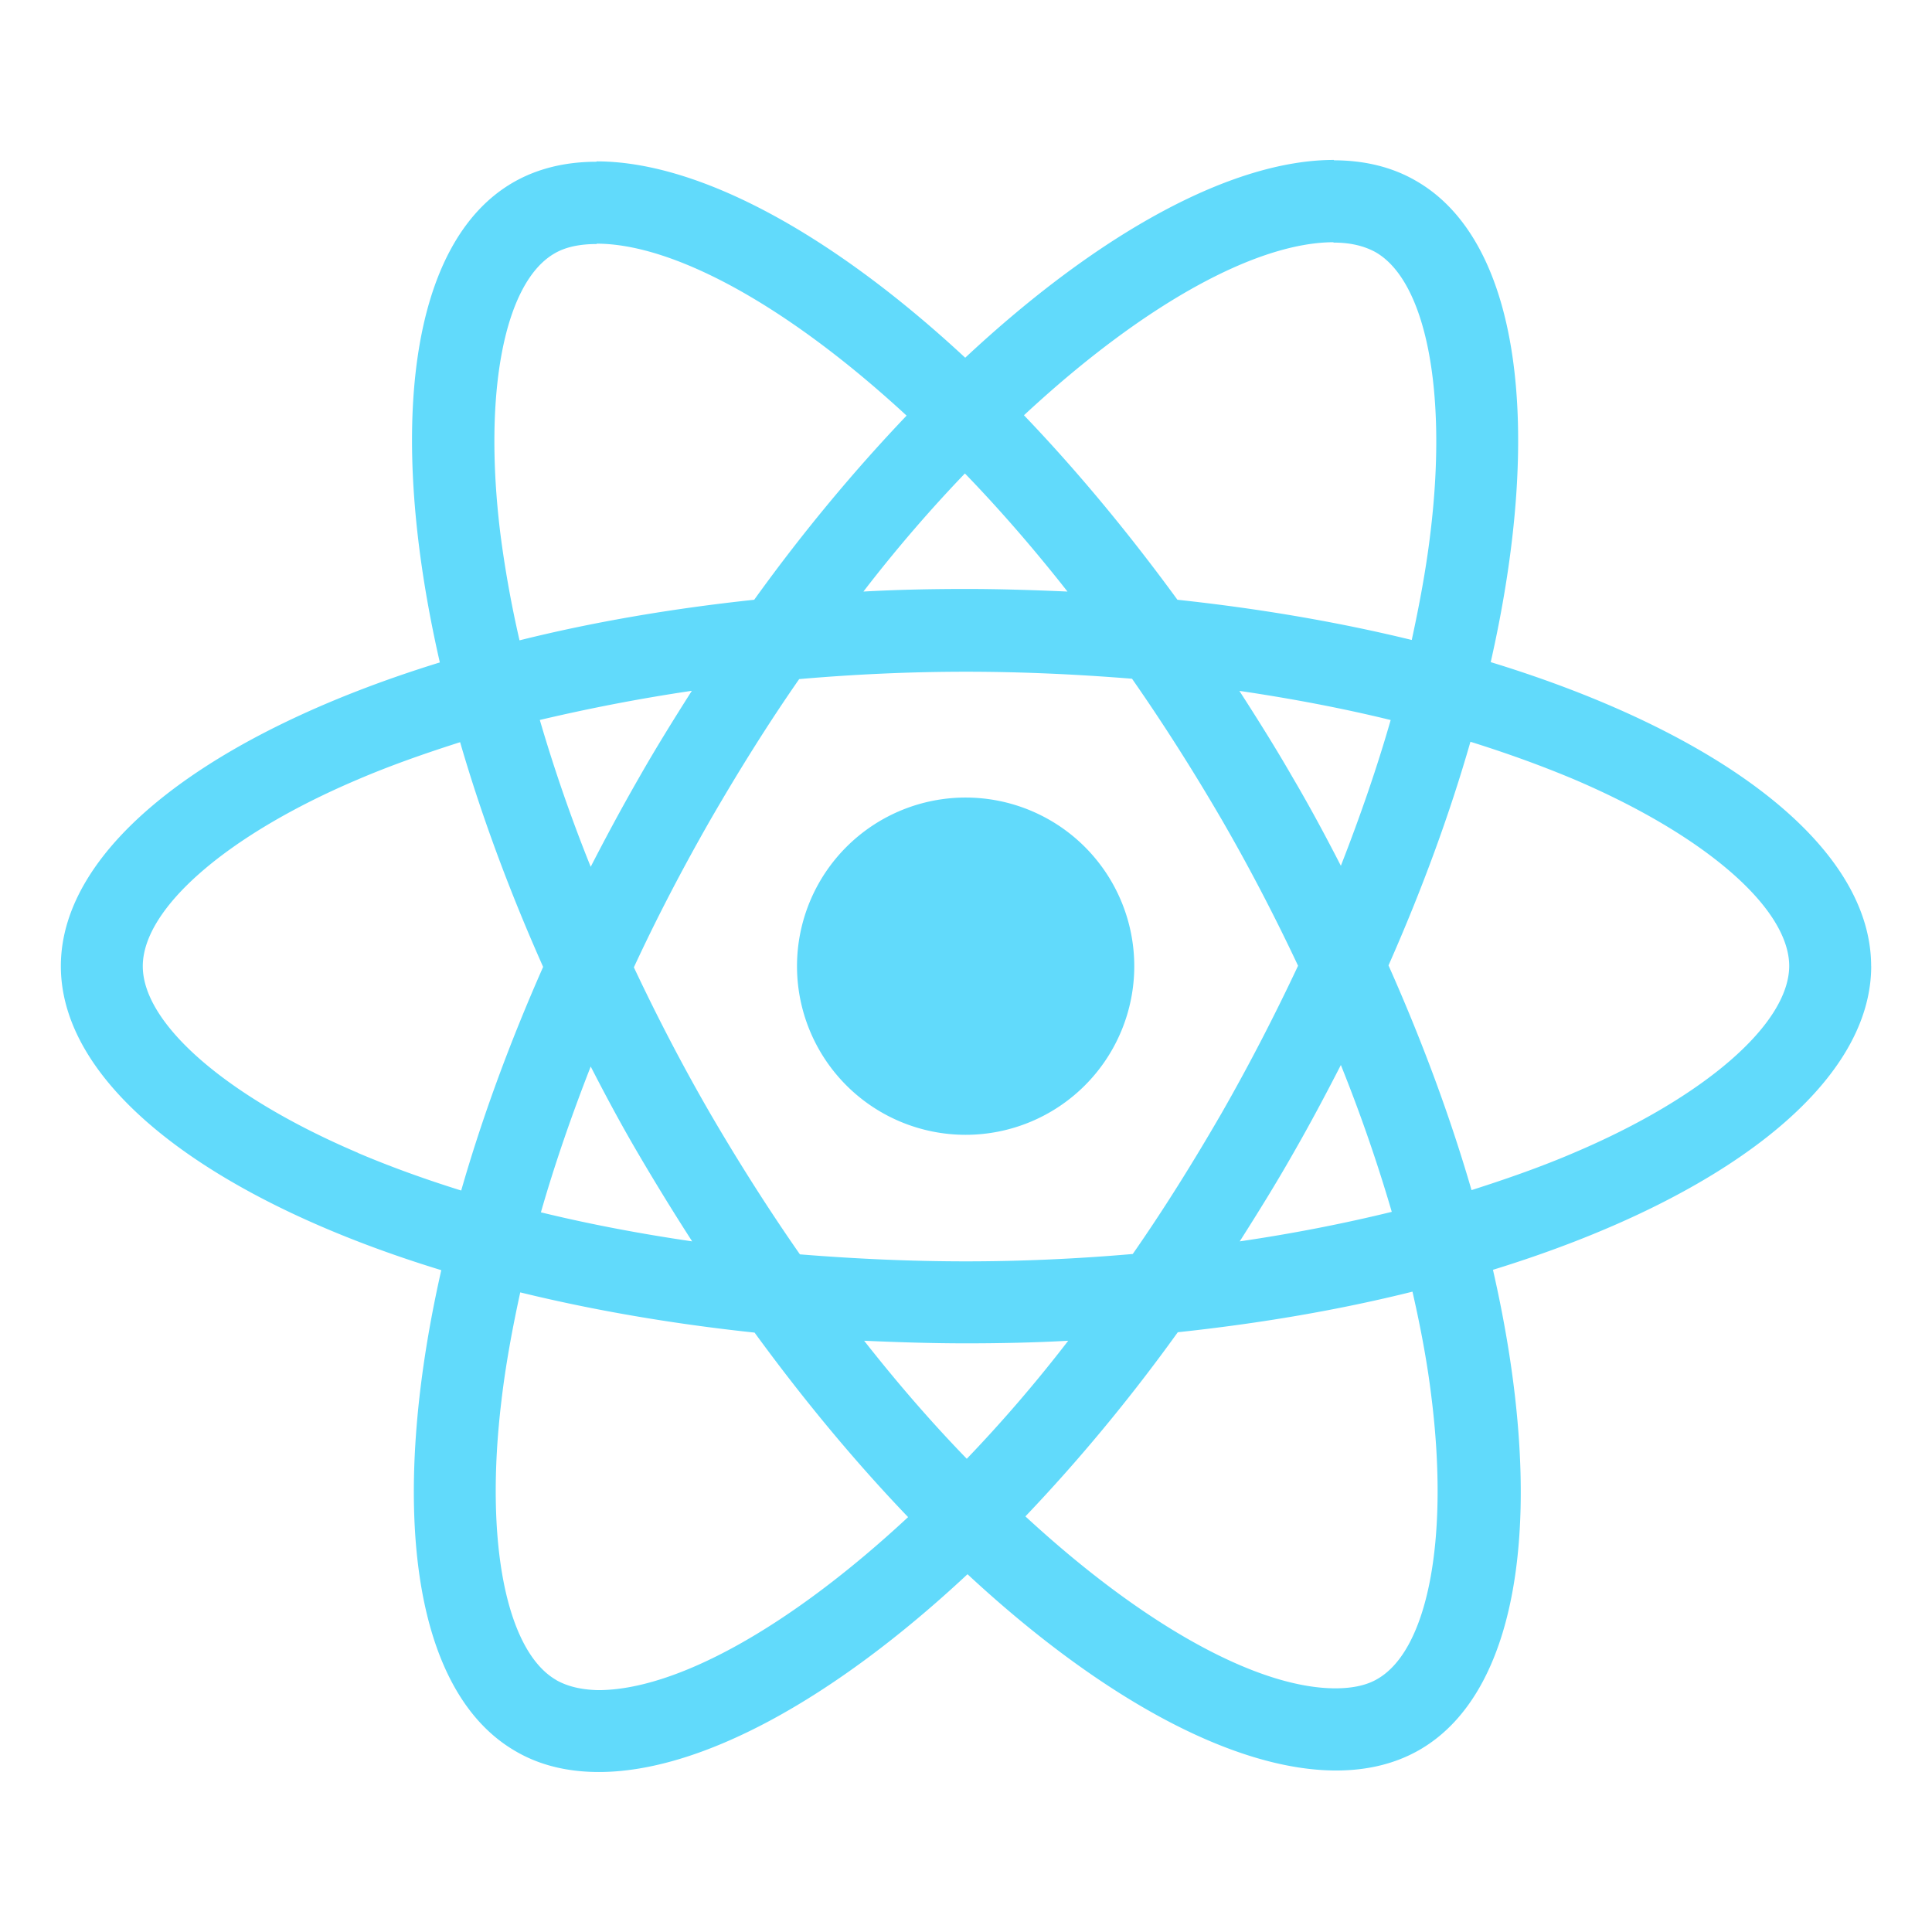 <?xml version="1.0" encoding="UTF-8" standalone="no"?>
<svg
   xmlns:dc="http://purl.org/dc/elements/1.1/"
   xmlns:cc="http://creativecommons.org/ns#"
   xmlns:rdf="http://www.w3.org/1999/02/22-rdf-syntax-ns#"
   xmlns:svg="http://www.w3.org/2000/svg"
   xmlns="http://www.w3.org/2000/svg"
   xmlns:sodipodi="http://sodipodi.sourceforge.net/DTD/sodipodi-0.dtd"
   xmlns:inkscape="http://www.inkscape.org/namespaces/inkscape"
   viewBox="0 0 32 32"
   version="1.1"
   width="32"
   height="32"
   xml:space="preserve"
   inkscape:version="1.0.2 (394de47547, 2021-03-26)"
   sodipodi:docname="react.svg"><defs /><sodipodi:namedview
     inkscape:zoom="8"
     inkscape:cx="-0.22554351"
     inkscape:cy="-10.177263"
     inkscape:window-width="1920"
     inkscape:window-height="1019"
     inkscape:window-x="0"
     inkscape:window-y="25"
     inkscape:window-maximized="1" /><path
     style="fill:#61dafb;stroke-width:0.061"
     d="m 18.787,16.003 a 2.793,2.793 0 0 1 -2.793,2.793 2.793,2.793 0 0 1 -2.793,-2.793 2.793,2.793 0 0 1 2.793,-2.793 2.793,2.793 0 0 1 2.793,2.793 z m 12.205,0 c 0,-1.986 -2.487,-3.869 -6.301,-5.036 C 25.571,7.08 25.18,3.987 23.456,2.997 23.059,2.765 22.595,2.655 22.087,2.655 v 1.363 c 0.281,0 0.507,0.055 0.697,0.159 0.831,0.477 1.192,2.292 0.911,4.627 C 23.628,9.378 23.517,9.983 23.383,10.6 22.185,10.307 20.877,10.081 19.502,9.934 18.677,8.803 17.821,7.777 16.96,6.878 18.952,5.026 20.822,4.012 22.093,4.012 V 2.649 c 0,0 0,0 0,0 -1.681,0 -3.881,1.198 -6.106,3.276 C 13.763,3.859 11.563,2.673 9.882,2.673 v 1.363 c 1.265,0 3.141,1.008 5.134,2.848 -0.856,0.898 -1.711,1.919 -2.524,3.05 C 11.111,10.081 9.803,10.307 8.605,10.606 8.464,9.995 8.36,9.402 8.287,8.834 8,6.499 8.354,4.684 9.179,4.201 9.363,4.091 9.601,4.042 9.882,4.042 V 2.679 c 0,0 0,0 0,0 -0.513,0 -0.978,0.11 -1.381,0.342 -1.717,0.99 -2.102,4.077 -1.216,7.951 -3.802,1.173 -6.277,3.05 -6.277,5.03 0,1.986 2.487,3.869 6.301,5.036 -0.88,3.887 -0.489,6.98 1.235,7.97 0.397,0.232 0.862,0.342 1.375,0.342 1.681,0 3.881,-1.198 6.106,-3.276 2.225,2.066 4.425,3.251 6.106,3.251 0.513,0 0.978,-0.11 1.381,-0.342 1.717,-0.99 2.102,-4.077 1.216,-7.951 3.789,-1.167 6.265,-3.05 6.265,-5.03 z m -7.958,-4.077 c -0.226,0.788 -0.507,1.601 -0.825,2.414 -0.251,-0.489 -0.513,-0.978 -0.801,-1.467 -0.281,-0.489 -0.581,-0.966 -0.88,-1.43 0.868,0.128 1.705,0.287 2.506,0.483 z m -2.799,6.509 c -0.477,0.825 -0.966,1.607 -1.473,2.335 -0.911,0.079 -1.834,0.122 -2.763,0.122 -0.923,0 -1.846,-0.043 -2.75,-0.116 -0.507,-0.727 -1.002,-1.504 -1.479,-2.322 -0.464,-0.801 -0.886,-1.614 -1.271,-2.432 0.379,-0.819 0.807,-1.638 1.265,-2.439 0.477,-0.825 0.966,-1.607 1.473,-2.335 0.911,-0.079 1.834,-0.122 2.763,-0.122 0.923,0 1.846,0.043 2.75,0.116 0.507,0.727 1.002,1.504 1.479,2.322 0.464,0.801 0.886,1.614 1.271,2.432 -0.385,0.819 -0.807,1.638 -1.265,2.439 z m 1.974,-0.795 c 0.33,0.819 0.611,1.638 0.843,2.432 -0.801,0.196 -1.644,0.361 -2.518,0.489 0.299,-0.471 0.599,-0.953 0.88,-1.448 0.281,-0.489 0.544,-0.984 0.795,-1.473 z m -6.197,6.521 C 15.444,23.576 14.875,22.922 14.313,22.207 c 0.55,0.024 1.112,0.043 1.681,0.043 0.575,0 1.143,-0.012 1.699,-0.043 -0.55,0.715 -1.118,1.369 -1.681,1.956 z m -4.547,-3.6 C 10.597,20.434 9.76,20.275 8.959,20.08 9.185,19.291 9.466,18.478 9.784,17.665 c 0.251,0.489 0.513,0.978 0.801,1.467 0.287,0.489 0.581,0.966 0.88,1.43 z m 4.517,-12.719 c 0.568,0.587 1.137,1.241 1.699,1.956 -0.55,-0.024 -1.112,-0.043 -1.681,-0.043 -0.575,0 -1.143,0.012 -1.699,0.043 0.55,-0.715 1.118,-1.369 1.681,-1.956 z m -4.523,3.6 c -0.299,0.471 -0.599,0.953 -0.88,1.448 -0.281,0.489 -0.544,0.978 -0.795,1.467 -0.33,-0.819 -0.611,-1.638 -0.843,-2.432 0.801,-0.189 1.644,-0.354 2.518,-0.483 z m -5.531,7.652 C 3.764,18.173 2.365,16.963 2.365,16.003 c 0,-0.96 1.4,-2.176 3.563,-3.093 0.526,-0.226 1.1,-0.428 1.693,-0.617 0.348,1.198 0.807,2.445 1.375,3.722 C 8.434,17.287 7.981,18.527 7.639,19.719 7.034,19.53 6.459,19.322 5.928,19.096 Z m 3.288,8.734 C 8.385,27.353 8.024,25.537 8.305,23.203 c 0.067,-0.575 0.177,-1.18 0.312,-1.797 1.198,0.293 2.506,0.52 3.881,0.666 0.825,1.131 1.681,2.157 2.543,3.056 -1.992,1.852 -3.863,2.866 -5.134,2.866 -0.275,-0.006 -0.507,-0.061 -0.691,-0.165 z M 23.713,23.172 c 0.287,2.335 -0.067,4.15 -0.892,4.633 -0.183,0.11 -0.422,0.159 -0.703,0.159 -1.265,0 -3.141,-1.008 -5.134,-2.848 0.856,-0.898 1.711,-1.919 2.524,-3.05 1.381,-0.147 2.689,-0.373 3.887,-0.672 0.141,0.617 0.251,1.21 0.318,1.779 z m 2.353,-4.077 c -0.526,0.226 -1.1,0.428 -1.693,0.617 -0.348,-1.198 -0.807,-2.445 -1.375,-3.722 0.562,-1.271 1.015,-2.512 1.357,-3.704 0.605,0.189 1.18,0.397 1.717,0.623 2.164,0.923 3.563,2.133 3.563,3.093 -0.006,0.96 -1.406,2.176 -3.569,3.093 z" /></svg>
